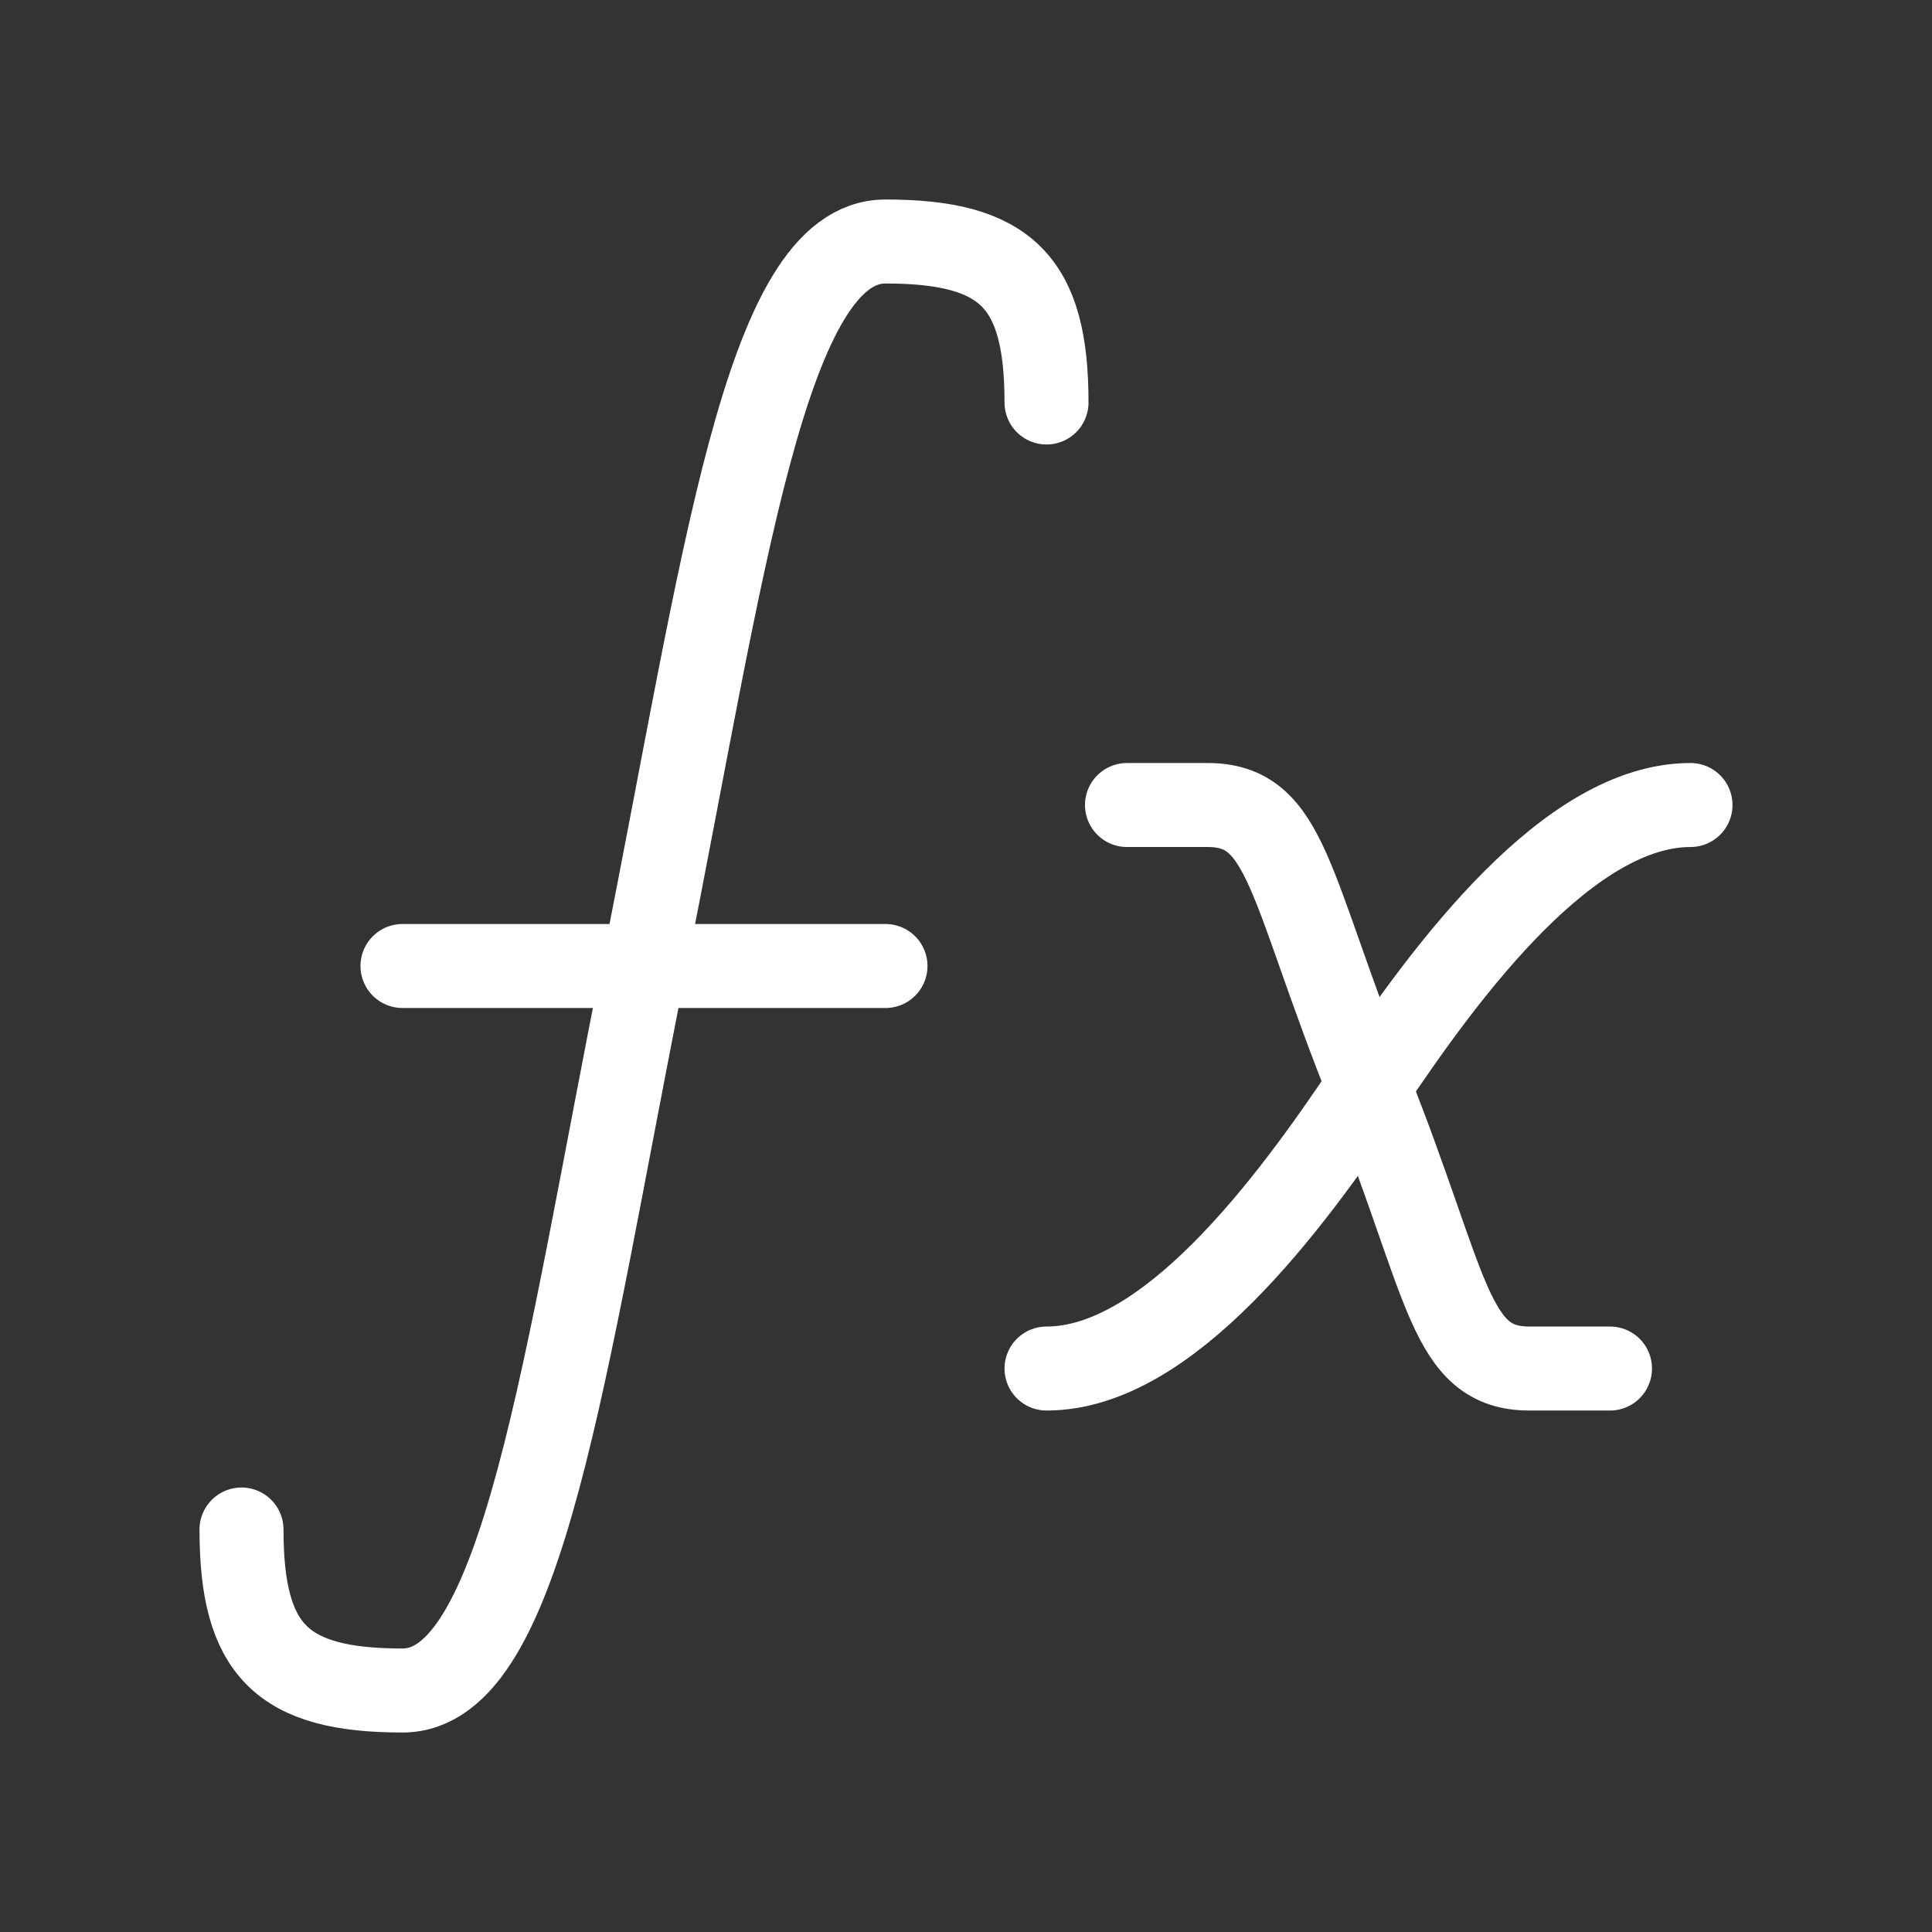 <svg width="46" height="46" viewBox="0 0 46 46" fill="none" xmlns="http://www.w3.org/2000/svg">
<rect x="0" y="0" width="46" height="46" fill="#333333" stroke="none"/>
<g clip-path="url(#clip0_2_167)">
<path d="M26.833 19.167H28.75C30.667 19.167 30.667 21.084 32.614 25.927C34.5 30.667 34.5 32.584 36.417 32.584H38.333" stroke="white" stroke-width="2" stroke-linecap="round" stroke-linejoin="round"/>
<path d="M24.917 32.584C27.792 32.584 30.667 28.75 32.583 25.875C34.5 23 37.375 19.167 40.25 19.167" stroke="white" stroke-width="2" stroke-linecap="round" stroke-linejoin="round"/>
<path d="M5.75 36.417C5.75 39.292 6.708 40.25 9.583 40.25C12.458 40.25 13.417 32.583 15.333 23C17.25 13.417 18.208 5.75 21.083 5.75C23.958 5.75 24.917 6.708 24.917 9.583" stroke="white" stroke-width="2" stroke-linecap="round" stroke-linejoin="round"/>
<path d="M9.583 23H21.083" stroke="white" stroke-width="2" stroke-linecap="round" stroke-linejoin="round"/>
</g>
<defs>
<clipPath id="clip0_2_167">
<rect width="46" height="46" fill="white"/>
</clipPath>
</defs>
</svg>
